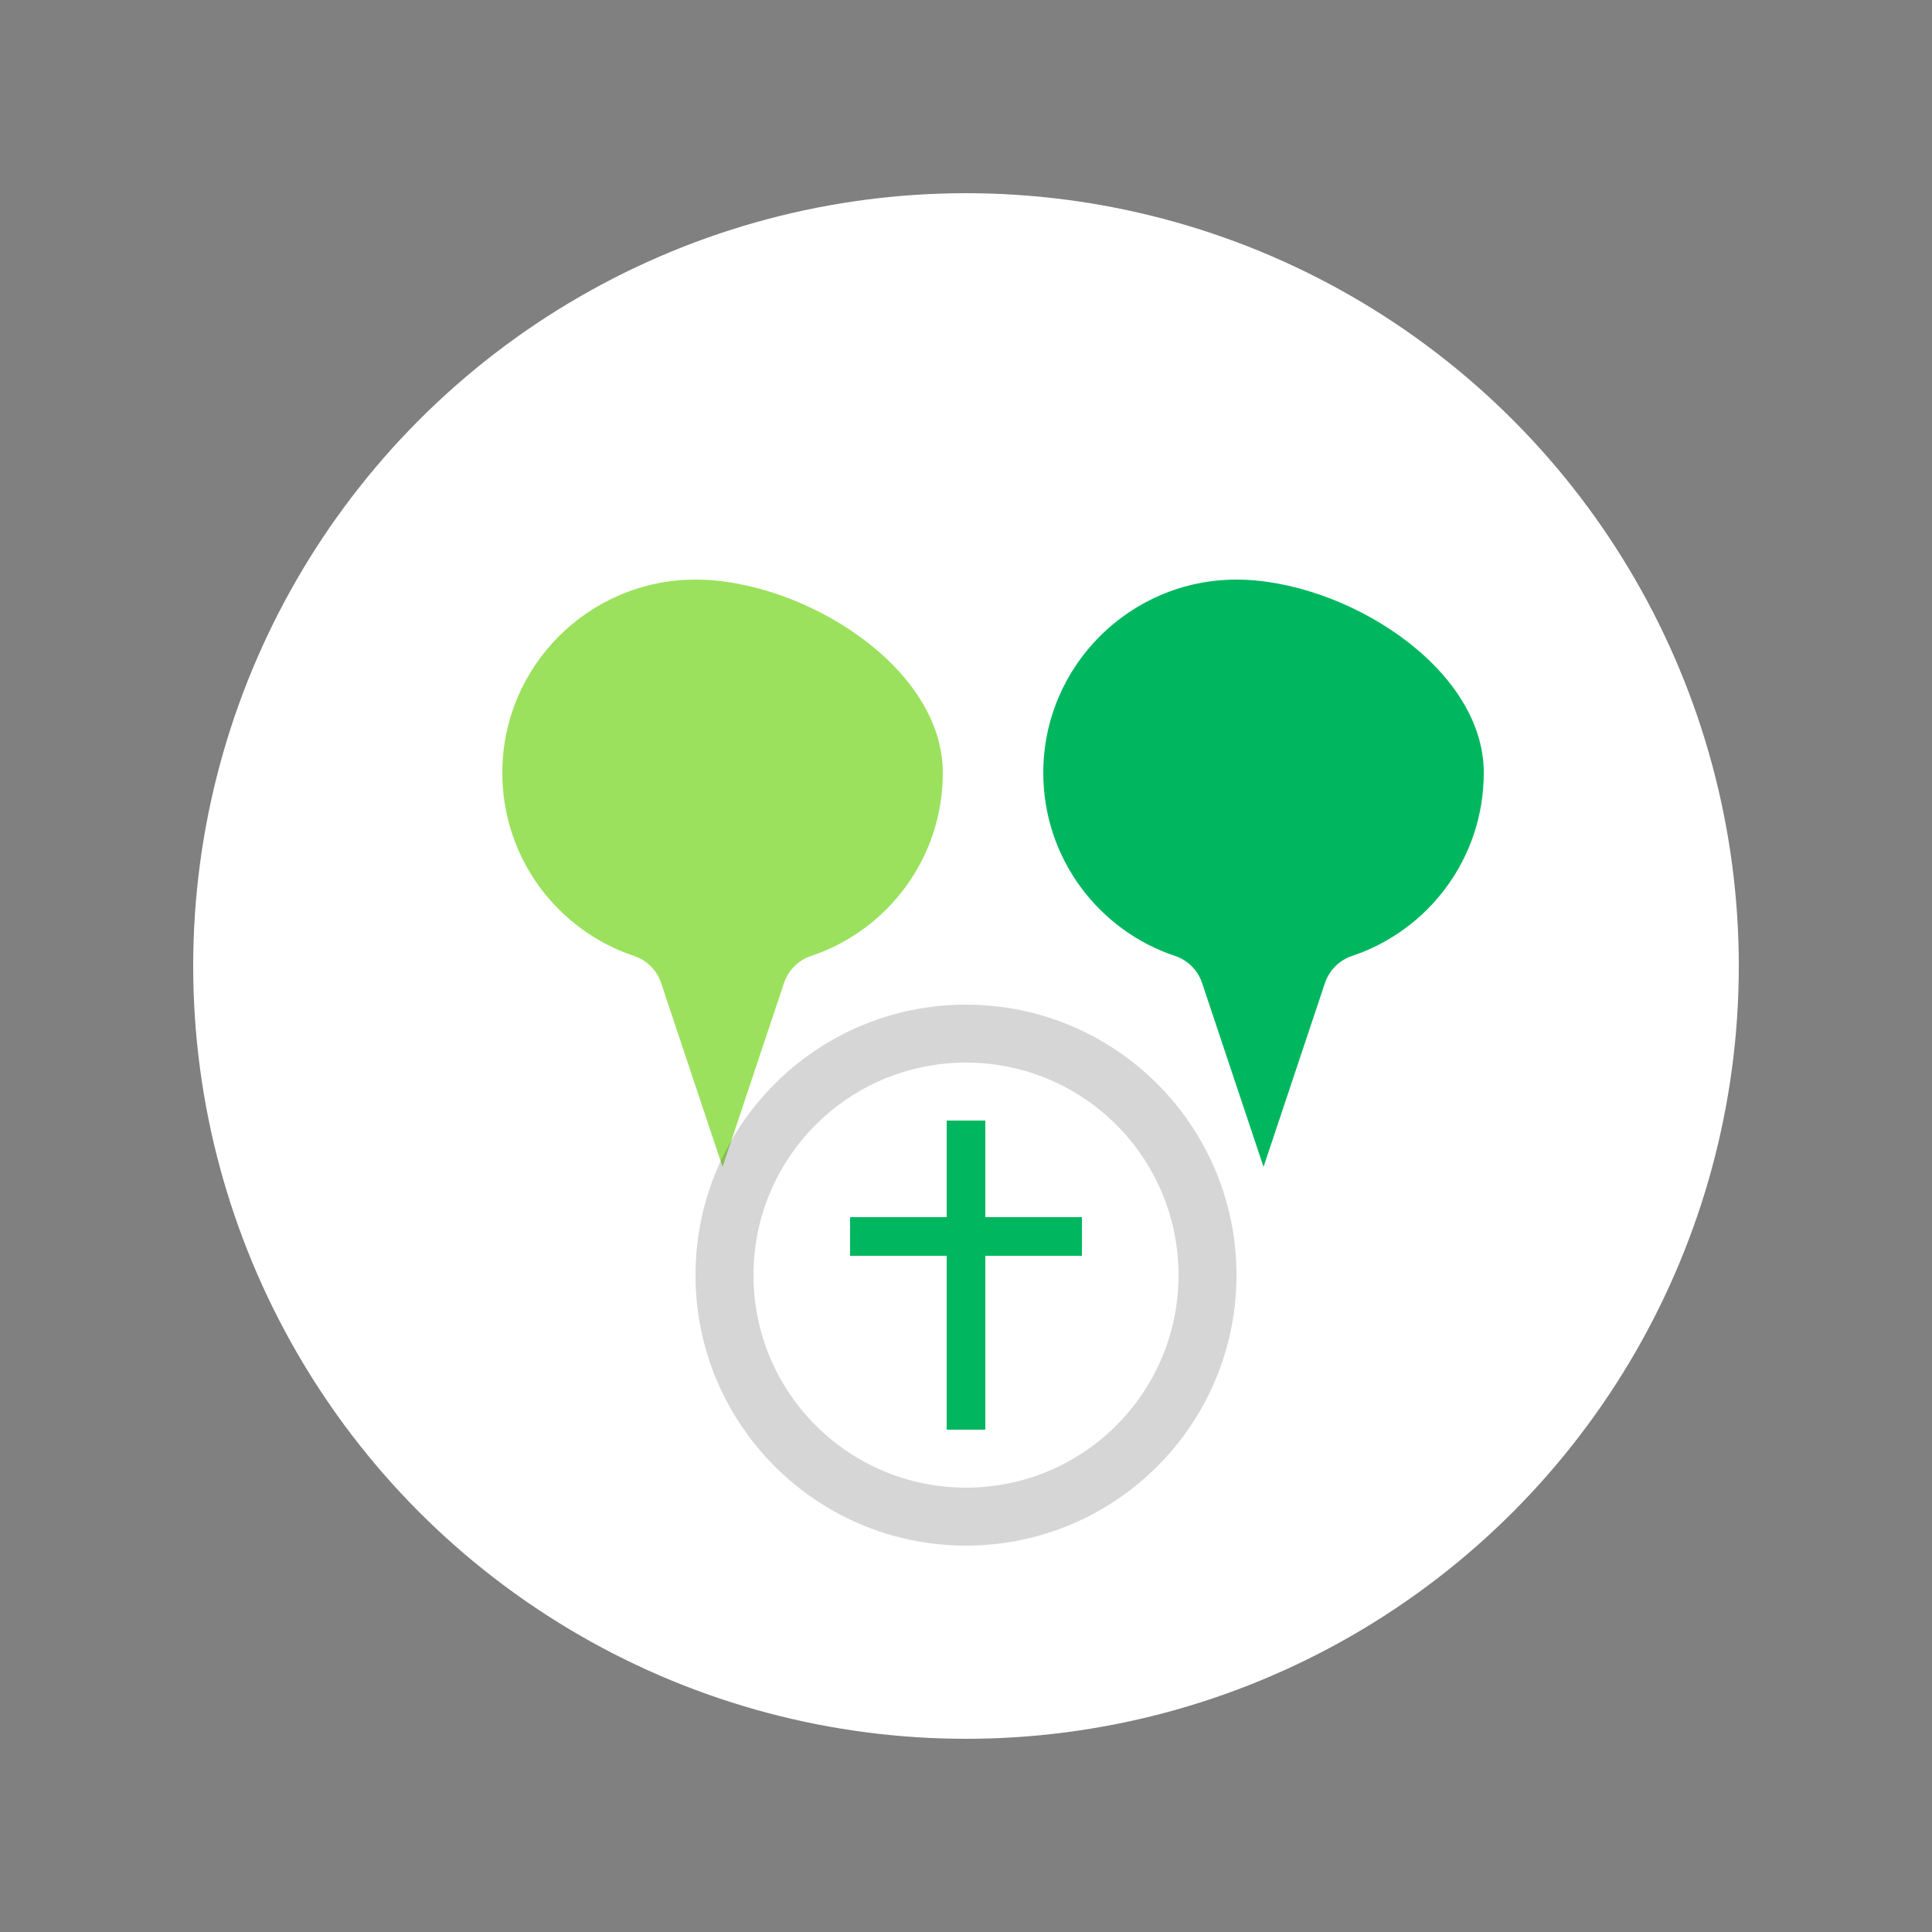 <svg xmlns="http://www.w3.org/2000/svg" viewBox="0 0 500 500">
  <rect x="0" y="0" width="500" height="500" fill="#808080" stroke="none"/>
  <style>
    .st0{fill:#FFFFFF;}
    .st1{fill:#00B760;}
    .st2{fill:#9BE15D;}
    .st3{opacity:0.2;fill:#333333;}
  </style>
  <g>
    <circle class="st0" cx="250" cy="250" r="200"/>
    <path class="st1" d="M320,150c-27.6,0-50,22.4-50,50c0,22.1,14.3,40.8,34.1,47.4c3.3,1.1,5.9,3.7,7,7l15.9,47.6l15.9-47.6c1.1-3.3,3.7-5.9,7-7
      c19.8-6.6,34.1-25.3,34.1-47.4C384,172.4,347.6,150,320,150z"/>
    <path class="st2" d="M180,150c-27.6,0-50,22.4-50,50c0,22.1,14.3,40.8,34.1,47.4c3.3,1.1,5.9,3.7,7,7l15.9,47.6l15.9-47.6c1.1-3.3,3.7-5.9,7-7
      c19.8-6.6,34.1-25.3,34.1-47.4C244,172.4,207.6,150,180,150z"/>
    <circle class="st3" cx="250" cy="330" r="70"/>
    <path class="st0" d="M305,330c0,30.4-24.6,55-55,55s-55-24.6-55-55s24.6-55,55-55S305,299.6,305,330z"/>
    <g>
      <rect x="245" y="290" class="st1" width="10" height="80"/>
      <rect x="220" y="315" class="st1" width="60" height="10"/>
    </g>
  </g>
</svg>
